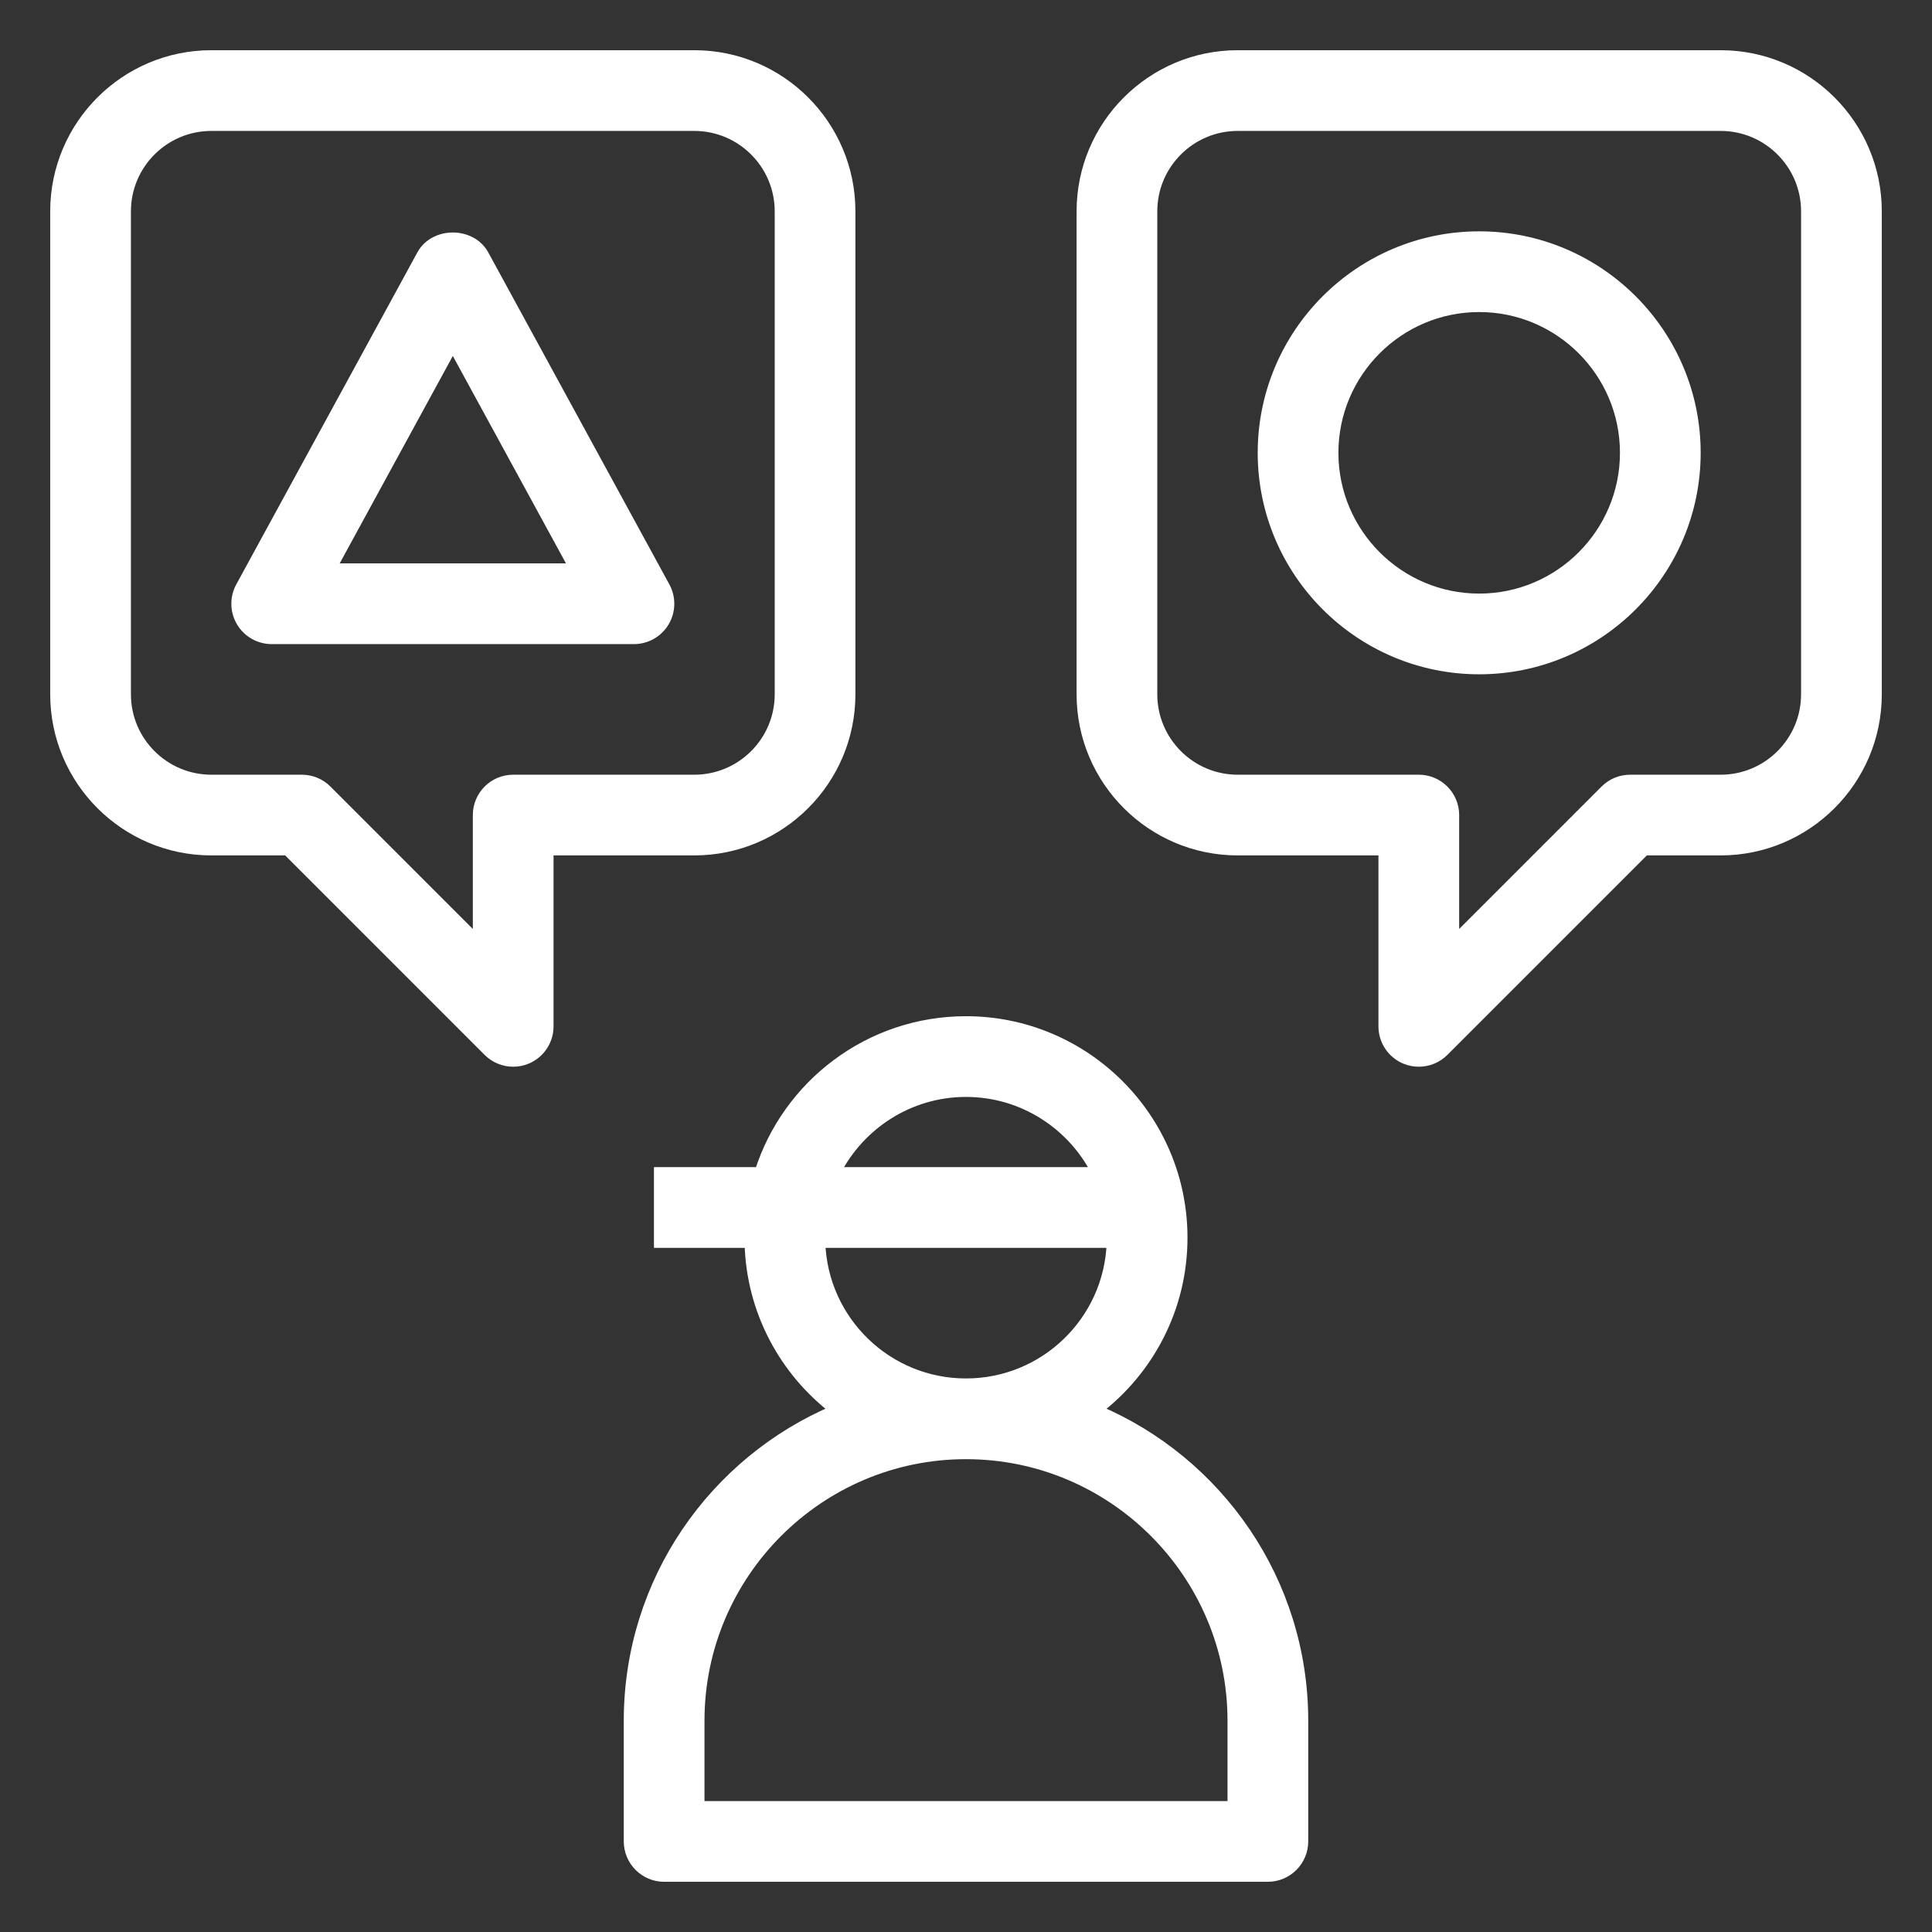 <svg width="95" height="95" viewBox="0 0 95 95" fill="none" xmlns="http://www.w3.org/2000/svg">
<rect x="0" y="0" width="95" height="95" fill="#333333" stroke="none"/>
<path d="M32.656 61.109H36.862C36.94 64.463 38.572 67.429 41.067 69.332C35.111 71.847 30.922 77.745 30.922 84.609V90.547C30.922 91.501 31.702 92.281 32.656 92.281H62.344C63.298 92.281 64.078 91.501 64.078 90.547V84.609C64.078 77.745 59.889 71.847 53.933 69.332C56.49 67.382 58.141 64.315 58.141 60.859C58.141 54.992 53.368 50.219 47.5 50.219C42.746 50.219 38.718 53.34 37.355 57.641H32.656H32.406V57.891V60.859V61.109H32.656ZM47.5 53.688C50.301 53.688 52.727 55.302 53.918 57.641H41.082C42.273 55.302 44.699 53.688 47.5 53.688ZM54.668 61.109C54.536 64.953 51.375 68.031 47.5 68.031C43.625 68.031 40.464 64.953 40.332 61.109H54.668ZM34.391 88.812V84.609C34.391 77.385 40.276 71.5 47.5 71.5C54.724 71.5 60.609 77.385 60.609 84.609V88.812H34.391Z" fill="white" stroke="white" stroke-width="0.5"/>
<path d="M25.898 52.072L25.899 52.071C26.546 51.802 26.969 51.17 26.969 50.469V41.812H34.141C38.371 41.812 41.812 38.371 41.812 34.141V10.391C41.812 6.16 38.371 2.719 34.141 2.719H10.391C6.16 2.719 2.719 6.16 2.719 10.391V34.141C2.719 38.371 6.16 41.812 10.391 41.812H14.126L24.008 51.695C24.339 52.026 24.783 52.203 25.234 52.203C25.458 52.203 25.683 52.16 25.898 52.072ZM6.188 10.391C6.188 8.074 8.074 6.188 10.391 6.188H34.141C36.458 6.188 38.344 8.074 38.344 10.391V34.141C38.344 36.458 36.458 38.344 34.141 38.344H25.234C24.277 38.344 23.5 39.121 23.5 40.078V46.282L16.07 38.852C16.07 38.852 16.07 38.852 16.07 38.852C15.745 38.526 15.303 38.344 14.844 38.344H10.391C8.074 38.344 6.188 36.458 6.188 34.141V10.391Z" fill="white" stroke="white" stroke-width="0.5"/>
<path d="M69.101 52.071L69.102 52.072C69.317 52.16 69.542 52.203 69.766 52.203C70.217 52.203 70.661 52.026 70.992 51.695L80.874 41.812H84.609C88.84 41.812 92.281 38.371 92.281 34.141V10.391C92.281 6.16 88.84 2.719 84.609 2.719H60.859C56.629 2.719 53.188 6.16 53.188 10.391V34.141C53.188 38.371 56.629 41.812 60.859 41.812H68.031V50.469C68.031 51.17 68.454 51.802 69.101 52.071ZM56.656 10.391C56.656 8.074 58.542 6.188 60.859 6.188H84.609C86.927 6.188 88.812 8.074 88.812 10.391V34.141C88.812 36.458 86.927 38.344 84.609 38.344H80.156C79.697 38.344 79.255 38.526 78.93 38.852C78.93 38.852 78.93 38.852 78.93 38.852L71.5 46.282V40.078C71.5 39.121 70.723 38.344 69.766 38.344H60.859C58.542 38.344 56.656 36.458 56.656 34.141V10.391Z" fill="white" stroke="white" stroke-width="0.5"/>
<path d="M11.837 28.857L11.837 28.857C11.544 29.394 11.556 30.046 11.868 30.572C12.18 31.099 12.747 31.422 13.359 31.422H31.172C31.784 31.422 32.351 31.099 32.664 30.572C32.976 30.046 32.988 29.394 32.695 28.857L32.695 28.857L23.788 12.529L23.788 12.529C23.475 11.954 22.857 11.682 22.266 11.682C21.675 11.682 21.057 11.954 20.743 12.529L20.743 12.529L11.837 28.857ZM16.282 27.953L22.266 16.981L28.251 27.953H16.282Z" fill="white" stroke="white" stroke-width="0.5"/>
<path d="M62.094 22.266C62.094 28.133 66.867 32.906 72.734 32.906C78.602 32.906 83.375 28.133 83.375 22.266C83.375 16.398 78.602 11.625 72.734 11.625C66.867 11.625 62.094 16.398 62.094 22.266ZM65.562 22.266C65.562 18.311 68.78 15.094 72.734 15.094C76.689 15.094 79.906 18.311 79.906 22.266C79.906 26.22 76.689 29.438 72.734 29.438C68.78 29.438 65.562 26.22 65.562 22.266Z" fill="white" stroke="white" stroke-width="0.5"/>
</svg>

